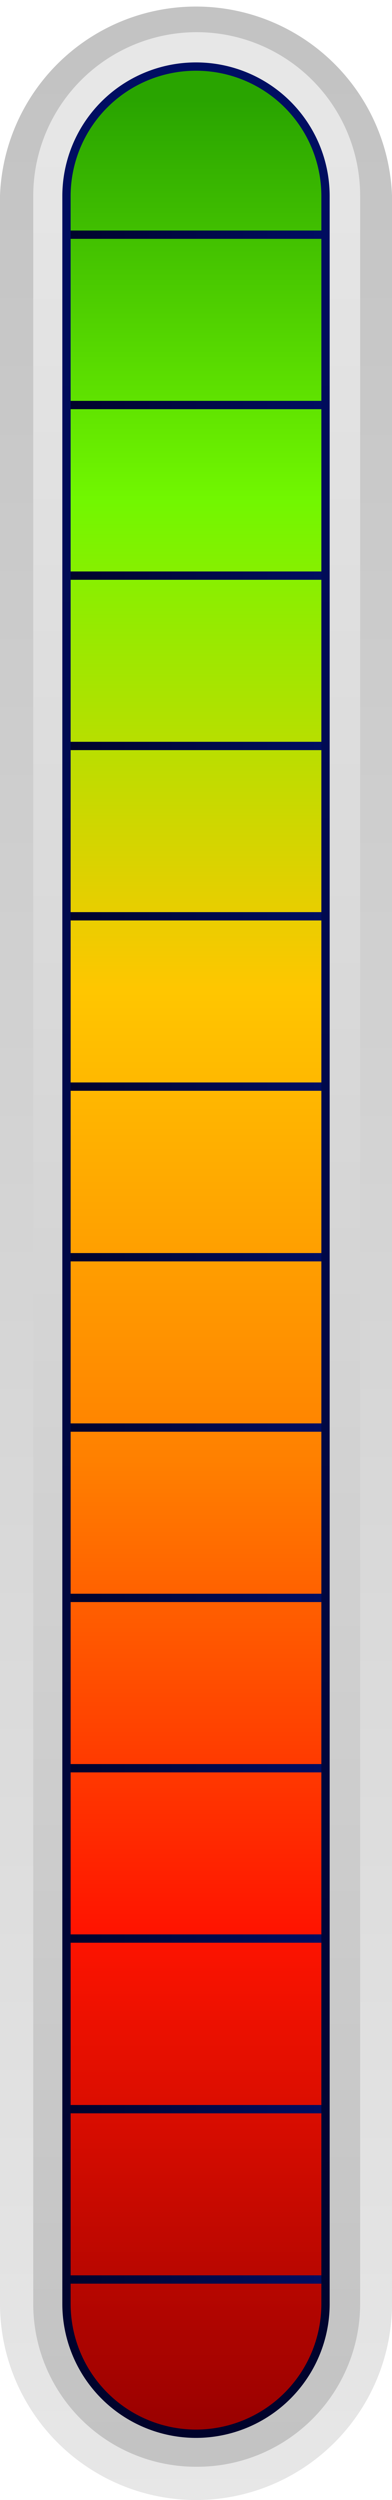 <svg xmlns="http://www.w3.org/2000/svg" xmlns:xlink="http://www.w3.org/1999/xlink" viewBox="0 0 14.15 90.12"><defs><style>.cls-1{fill:url(#Degradado_sin_nombre_15);}.cls-2{fill:url(#Degradado_sin_nombre_13);}.cls-3{fill:url(#Degradado_sin_nombre_12);}.cls-10,.cls-11,.cls-12,.cls-13,.cls-14,.cls-15,.cls-16,.cls-17,.cls-4,.cls-5,.cls-6,.cls-7,.cls-8,.cls-9{fill:none;stroke-miterlimit:10;stroke-width:0.3px;}.cls-4{stroke:url(#Degradado_sin_nombre_10);}.cls-5{stroke:url(#Degradado_sin_nombre_10-2);}.cls-6{stroke:url(#Degradado_sin_nombre_10-3);}.cls-7{stroke:url(#Degradado_sin_nombre_10-4);}.cls-8{stroke:url(#Degradado_sin_nombre_10-5);}.cls-9{stroke:url(#Degradado_sin_nombre_10-6);}.cls-10{stroke:url(#Degradado_sin_nombre_10-7);}.cls-11{stroke:url(#Degradado_sin_nombre_10-8);}.cls-12{stroke:url(#Degradado_sin_nombre_10-9);}.cls-13{stroke:url(#Degradado_sin_nombre_10-10);}.cls-14{stroke:url(#Degradado_sin_nombre_10-11);}.cls-15{stroke:url(#Degradado_sin_nombre_10-12);}.cls-16{stroke:url(#Degradado_sin_nombre_10-13);}.cls-17{stroke:url(#Degradado_sin_nombre_10-14);}</style><linearGradient id="Degradado_sin_nombre_15" x1="7.07" y1="90.59" x2="7.07" y2="1.26" gradientUnits="userSpaceOnUse"><stop offset="0" stop-color="#e7e7e7"/><stop offset="0.99" stop-color="#c3c3c3"/></linearGradient><linearGradient id="Degradado_sin_nombre_13" x1="7.07" y1="89.38" x2="7.07" y2="2.42" gradientUnits="userSpaceOnUse"><stop offset="0.01" stop-color="#c3c3c3"/><stop offset="1" stop-color="#e7e7e7"/></linearGradient><linearGradient id="Degradado_sin_nombre_12" x1="7.07" y1="88.17" x2="7.07" y2="3.59" gradientUnits="userSpaceOnUse"><stop offset="0" stop-color="#960000"/><stop offset="0.22" stop-color="#ff1400"/><stop offset="0.42" stop-color="#ff8000"/><stop offset="0.62" stop-color="#ffc600"/><stop offset="0.83" stop-color="#71f700"/><stop offset="1" stop-color="#29a400"/></linearGradient><linearGradient id="Degradado_sin_nombre_10" x1="2.4" y1="8.46" x2="11.75" y2="8.46" gradientUnits="userSpaceOnUse"><stop offset="0" stop-color="#00032b"/><stop offset="1" stop-color="#000e63"/></linearGradient><linearGradient id="Degradado_sin_nombre_10-2" x1="2.4" y1="14.6" x2="11.75" y2="14.6" xlink:href="#Degradado_sin_nombre_10"/><linearGradient id="Degradado_sin_nombre_10-3" x1="2.4" y1="20.75" x2="11.75" y2="20.75" xlink:href="#Degradado_sin_nombre_10"/><linearGradient id="Degradado_sin_nombre_10-4" x1="2.4" y1="26.89" x2="11.75" y2="26.89" xlink:href="#Degradado_sin_nombre_10"/><linearGradient id="Degradado_sin_nombre_10-5" x1="2.4" y1="33.03" x2="11.75" y2="33.03" xlink:href="#Degradado_sin_nombre_10"/><linearGradient id="Degradado_sin_nombre_10-6" x1="2.4" y1="39.17" x2="11.75" y2="39.17" xlink:href="#Degradado_sin_nombre_10"/><linearGradient id="Degradado_sin_nombre_10-7" x1="2.4" y1="45.32" x2="11.75" y2="45.32" xlink:href="#Degradado_sin_nombre_10"/><linearGradient id="Degradado_sin_nombre_10-8" x1="2.4" y1="51.46" x2="11.75" y2="51.46" xlink:href="#Degradado_sin_nombre_10"/><linearGradient id="Degradado_sin_nombre_10-9" x1="2.4" y1="57.6" x2="11.75" y2="57.6" xlink:href="#Degradado_sin_nombre_10"/><linearGradient id="Degradado_sin_nombre_10-10" x1="2.4" y1="63.74" x2="11.75" y2="63.74" xlink:href="#Degradado_sin_nombre_10"/><linearGradient id="Degradado_sin_nombre_10-11" x1="2.4" y1="69.88" x2="11.75" y2="69.88" xlink:href="#Degradado_sin_nombre_10"/><linearGradient id="Degradado_sin_nombre_10-12" x1="2.4" y1="76.03" x2="11.75" y2="76.03" xlink:href="#Degradado_sin_nombre_10"/><linearGradient id="Degradado_sin_nombre_10-13" x1="2.4" y1="82.17" x2="11.75" y2="82.17" xlink:href="#Degradado_sin_nombre_10"/><linearGradient id="Degradado_sin_nombre_10-14" x1="7.07" y1="87.88" x2="7.07" y2="2.24" xlink:href="#Degradado_sin_nombre_10"/></defs><g id="Layer_2" data-name="Layer 2"><g id="Layer_1-2" data-name="Layer 1"><g id="side_view" data-name="side view"><path class="cls-1" d="M7.07,90.12A7.08,7.08,0,0,1,0,83.05v-76a7.08,7.08,0,0,1,14.15,0v76A7.08,7.08,0,0,1,7.07,90.12Z"/><path class="cls-2" d="M7.07,88.92A5.87,5.87,0,0,1,1.2,83.05v-76A5.88,5.88,0,0,1,13,7.07v76A5.88,5.88,0,0,1,7.07,88.92Z"/><path class="cls-3" d="M7.07,87.73h0A4.68,4.68,0,0,1,2.4,83.05v-76A4.67,4.67,0,0,1,7.07,2.4h0a4.67,4.67,0,0,1,4.68,4.67v76A4.68,4.68,0,0,1,7.07,87.73Z"/><line class="cls-4" x1="2.4" y1="8.46" x2="11.75" y2="8.46"/><line class="cls-5" x1="2.4" y1="14.6" x2="11.75" y2="14.6"/><line class="cls-6" x1="2.4" y1="20.75" x2="11.75" y2="20.75"/><line class="cls-7" x1="2.4" y1="26.89" x2="11.75" y2="26.89"/><line class="cls-8" x1="2.4" y1="33.03" x2="11.75" y2="33.03"/><line class="cls-9" x1="2.4" y1="39.17" x2="11.75" y2="39.17"/><line class="cls-10" x1="2.4" y1="45.32" x2="11.75" y2="45.32"/><line class="cls-11" x1="2.4" y1="51.46" x2="11.75" y2="51.46"/><line class="cls-12" x1="2.4" y1="57.6" x2="11.75" y2="57.6"/><line class="cls-13" x1="2.4" y1="63.74" x2="11.75" y2="63.74"/><line class="cls-14" x1="2.4" y1="69.88" x2="11.75" y2="69.88"/><line class="cls-15" x1="2.4" y1="76.03" x2="11.75" y2="76.03"/><line class="cls-16" x1="2.4" y1="82.17" x2="11.75" y2="82.17"/><path class="cls-17" d="M7.07,87.73h0A4.68,4.68,0,0,1,2.4,83.05v-76A4.67,4.67,0,0,1,7.07,2.4h0a4.67,4.67,0,0,1,4.68,4.67v76A4.68,4.68,0,0,1,7.07,87.73Z"/></g></g></g></svg>